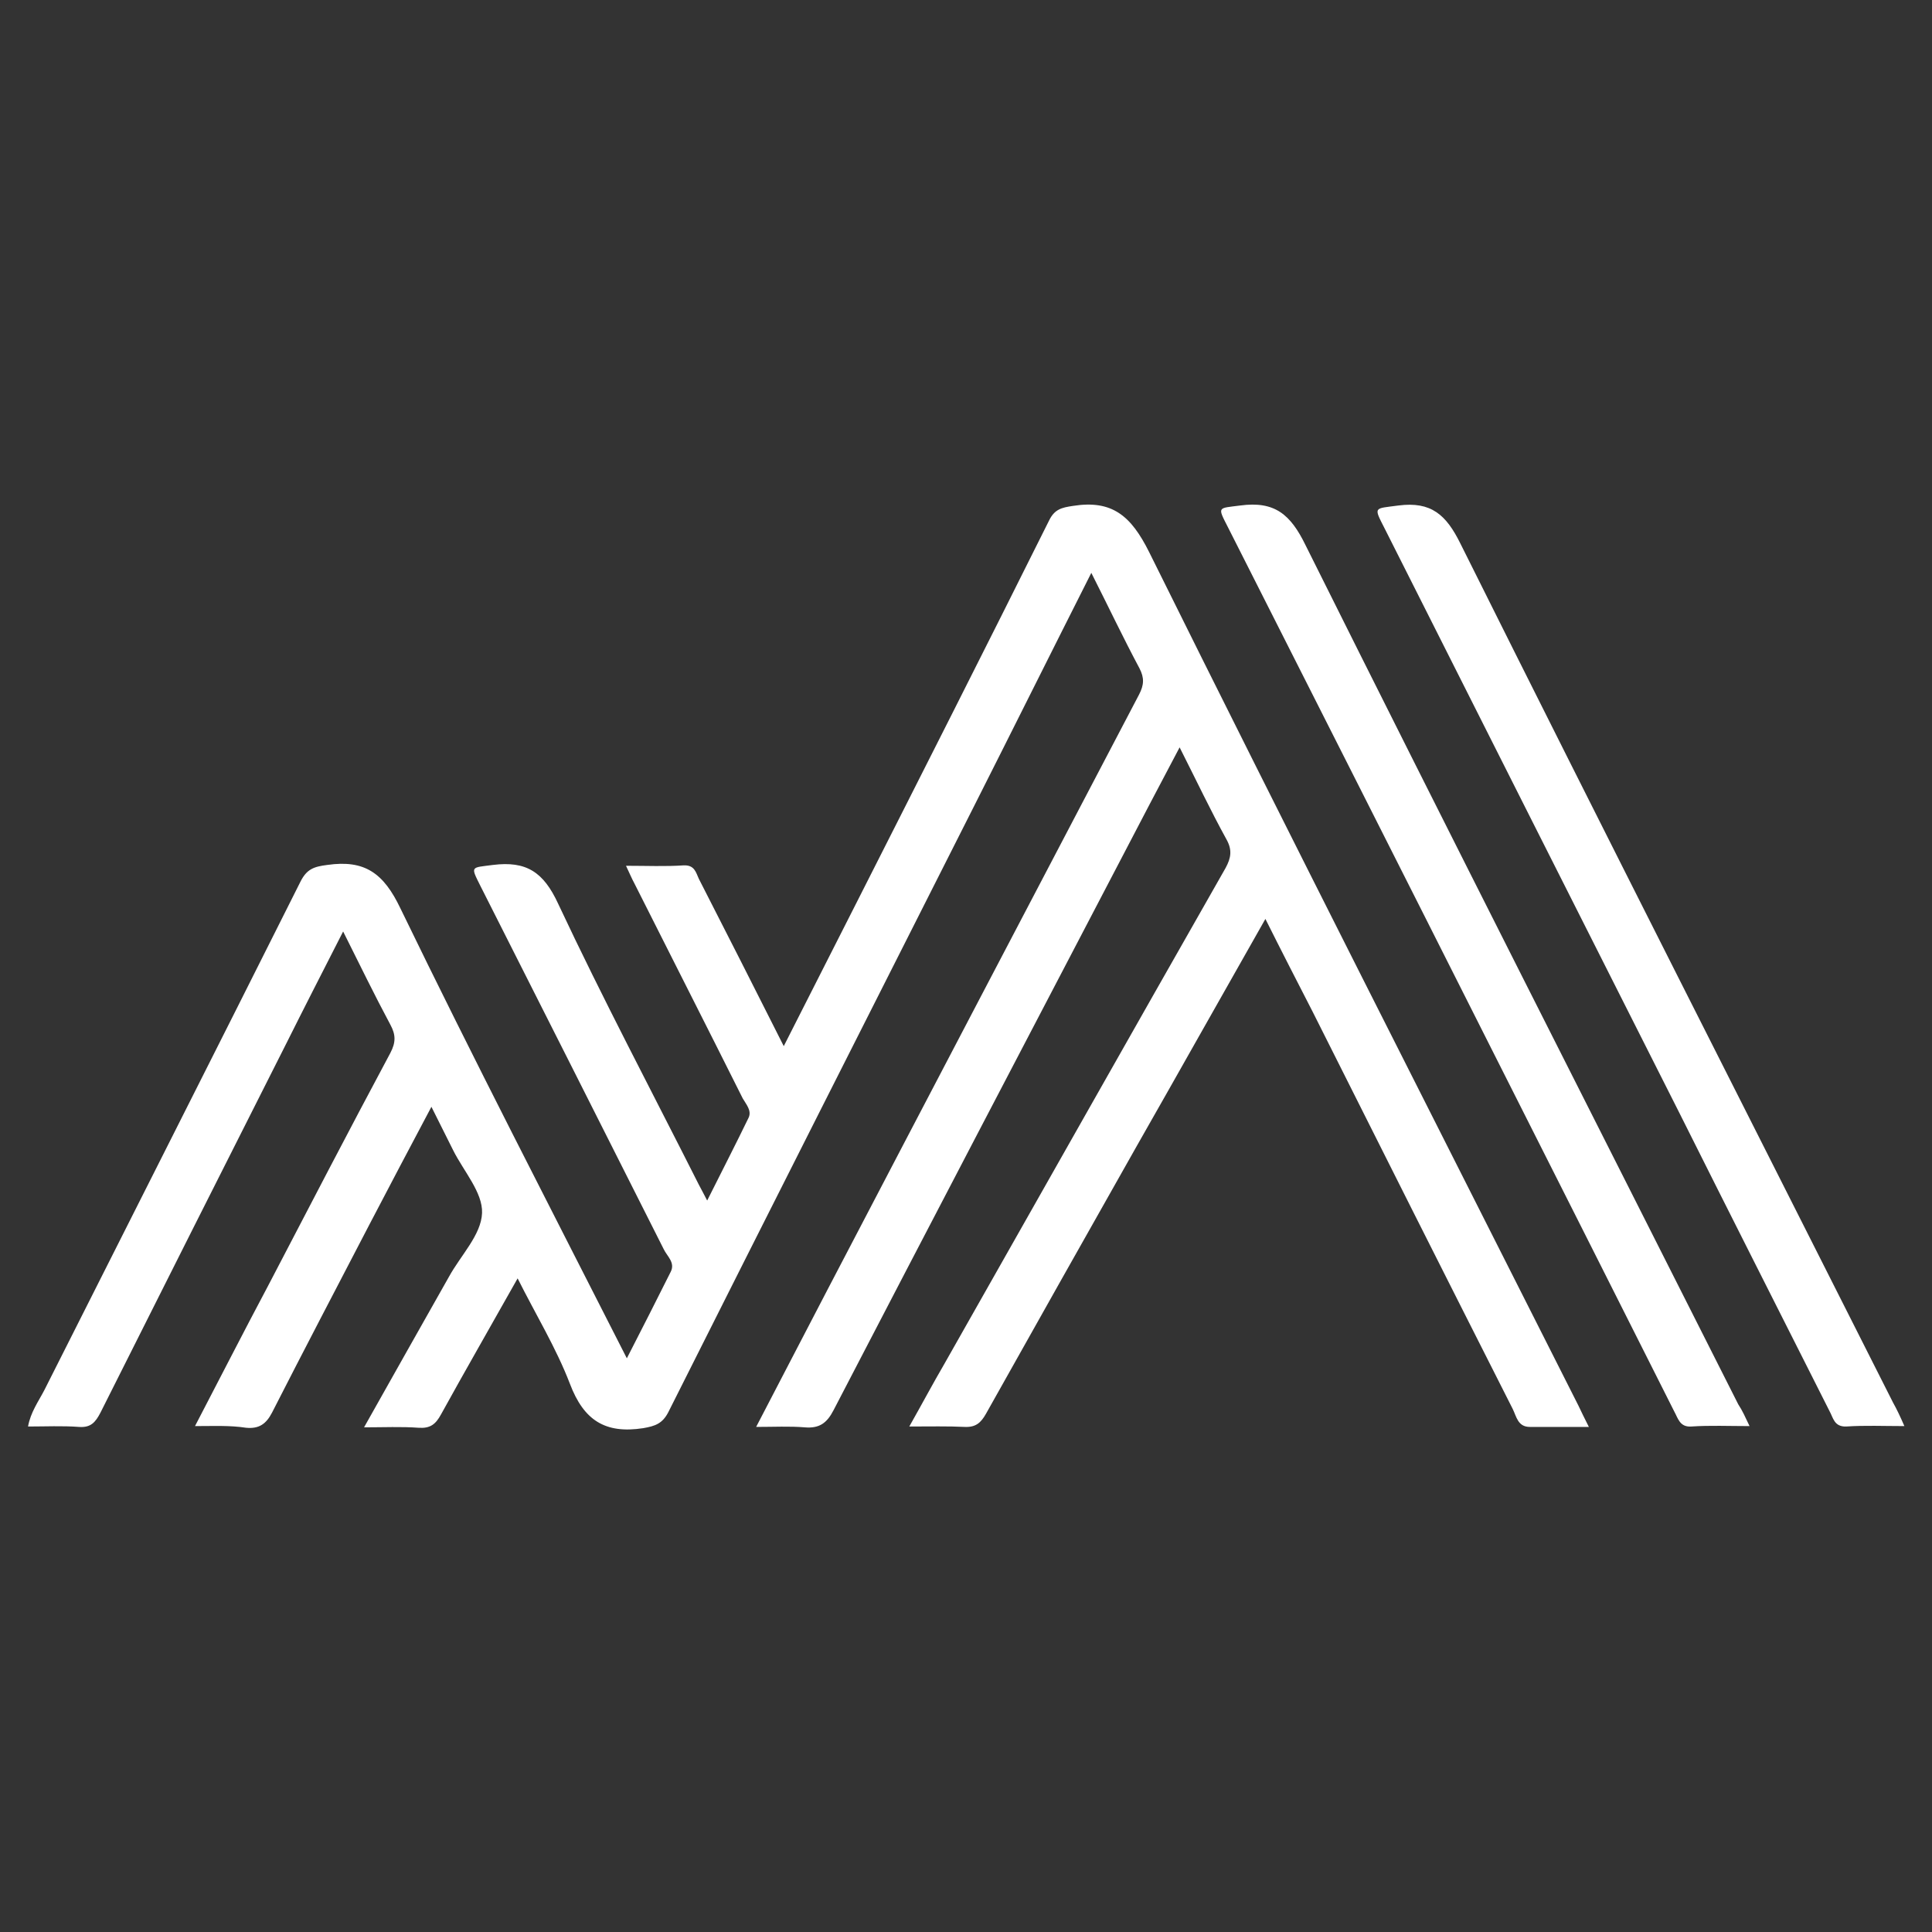 <?xml version="1.0" encoding="utf-8"?>
<!-- Generator: Adobe Illustrator 21.0.0, SVG Export Plug-In . SVG Version: 6.00 Build 0)  -->
<svg version="1.1" id="Layer_1" xmlns="http://www.w3.org/2000/svg" xmlns:xlink="http://www.w3.org/1999/xlink" x="0px" y="0px"
	 viewBox="0 0 461.7 461.7" style="enable-background:new 0 0 461.7 461.7;" xml:space="preserve">
<rect x="0" y="0" width="461.7" height="461.7" fill="#333333" stroke="none"/>
<style type="text/css">
	.st0{fill:#010101;}
	.st1{fill:#FFFFFF;}
</style>
<g>
	<path class="st1" d="M46.6,340.8c6-11.5,11.6-22.5,17.4-33.4c9.7-18.6,19.4-37.3,29.3-55.8c1.3-2.5,1.3-4.3,0-6.7
		c-3.8-7.1-7.3-14.3-11.3-22.3c-4.9,9.6-9.4,18.4-13.8,27.2c-14.8,29.3-29.5,58.5-44.2,87.8c-1.2,2.3-2.3,3.6-5.1,3.4
		c-4-0.3-8-0.1-12.2-0.1c0.6-3.4,2.5-6,3.9-8.7c20.4-40.5,40.9-81,61.2-121.5c1.5-3,3.2-3.6,6.4-4c9-1.3,13.5,2,17.5,10.4
		c17.4,35.9,35.7,71.3,54.1,107.5c3.7-7.2,7.1-13.9,10.5-20.7c1.1-2.2-0.9-3.7-1.7-5.4c-14.6-29-29.2-57.9-43.8-86.8
		c-2.4-4.8-2.3-4.3,3-5c8-1,12.1,1.7,15.6,9.3c10.6,22.6,22.3,44.7,33.6,67.1c0.5,1,1.1,2,2,3.8c3.5-7,6.8-13.4,9.9-19.8
		c0.8-1.7-0.6-3.2-1.4-4.6c-8.6-17.2-17.3-34.3-25.9-51.4c-0.6-1.1-1.1-2.3-2-4.2c5,0,9.4,0.2,13.8-0.1c2.6-0.1,2.9,1.7,3.6,3.2
		c6.7,13.1,13.4,26.3,20.3,40c6-11.8,11.7-23.1,17.4-34.3c15.4-30.4,30.8-60.8,46-91.3c1.3-2.7,3-3.1,5.7-3.5
		c9.4-1.5,13.9,2.4,18.2,11c33.8,68.2,68.3,136,102.6,204c0.7,1.5,1.4,2.9,2.5,5.1c-5,0-9.5,0-14.1,0c-2.9,0-3.2-2.5-4.1-4.3
		c-16-31.6-31.9-63.2-47.8-94.9c-3.7-7.2-7.4-14.4-11.3-22.2c-10.4,18.3-20.5,36.3-30.7,54.2c-12.1,21.4-24.1,42.7-36.1,64.1
		c-1.2,2.1-2.4,3.2-5,3.1c-4.1-0.2-8.3-0.1-13.3-0.1c3-5.3,5.6-10.2,8.4-15c22.4-39.5,44.7-79,67.2-118.5c1.3-2.4,1.6-4.3,0.2-6.8
		c-3.8-6.9-7.2-14.1-11.2-22c-4.9,9.3-9.4,17.8-13.8,26.3c-23,44-46,88-68.9,132.1c-1.6,3.1-3.4,4.4-6.9,4.1
		c-3.6-0.3-7.3-0.1-11.6-0.1c5.8-11.1,11.3-21.8,16.9-32.5c24.8-47.5,49.7-95,74.6-142.5c1.2-2.3,1.3-4,0.1-6.3
		c-3.9-7.3-7.4-14.7-11.5-22.8c-9.7,19.2-18.9,37.7-28.2,56.1c-24.3,48.1-48.7,96.3-72.9,144.5c-1.4,2.7-3.1,3.3-6,3.8
		c-9.1,1.4-14.2-1.9-17.5-10.6c-3.3-8.6-8.2-16.6-12.5-25.2c-6.3,11.2-12.4,21.8-18.3,32.5c-1.3,2.4-2.6,3.4-5.4,3.2
		c-4.1-0.3-8.2-0.1-13-0.1c7-12.4,13.6-24.2,20.3-36c2.8-5.1,7.7-10,7.9-15.2c0.2-4.9-4.4-10-6.9-15c-1.6-3.2-3.2-6.4-5.2-10.4
		c-5.2,9.8-10,18.9-14.8,28.1c-7.8,15-15.6,29.9-23.3,45c-1.4,2.7-3.1,3.9-6.2,3.6C54.9,340.6,51.1,340.8,46.6,340.8z"/>
	<path class="st1" d="M418.1,340.8c-5,0-9.4-0.2-13.9,0.1c-2.8,0.2-3.2-2-4.1-3.6c-14.6-29-29.2-58-43.8-86.9
		c-20.9-41.5-41.9-83-62.9-124.5c-2.5-4.9-2.4-4.4,3-5.1c8.2-1.1,12,2.1,15.6,9.5c34.2,68.6,68.9,136.9,103.4,205.3
		C416.4,337.1,417.1,338.7,418.1,340.8z"/>
	<path class="st1" d="M455.1,340.8c-5,0-9.4-0.2-13.9,0.1c-2.9,0.1-3.1-2.1-4-3.7c-12-23.8-24-47.5-35.9-71.3
		c-23.5-46.6-47-93.1-70.4-139.6c-2.7-5.3-2.6-4.7,3.3-5.5c7.8-1,11.4,2.2,14.8,9.1c34.2,68.6,68.9,136.9,103.4,205.3
		C453.3,336.8,454.1,338.5,455.1,340.8z"/>
</g>
</svg>
